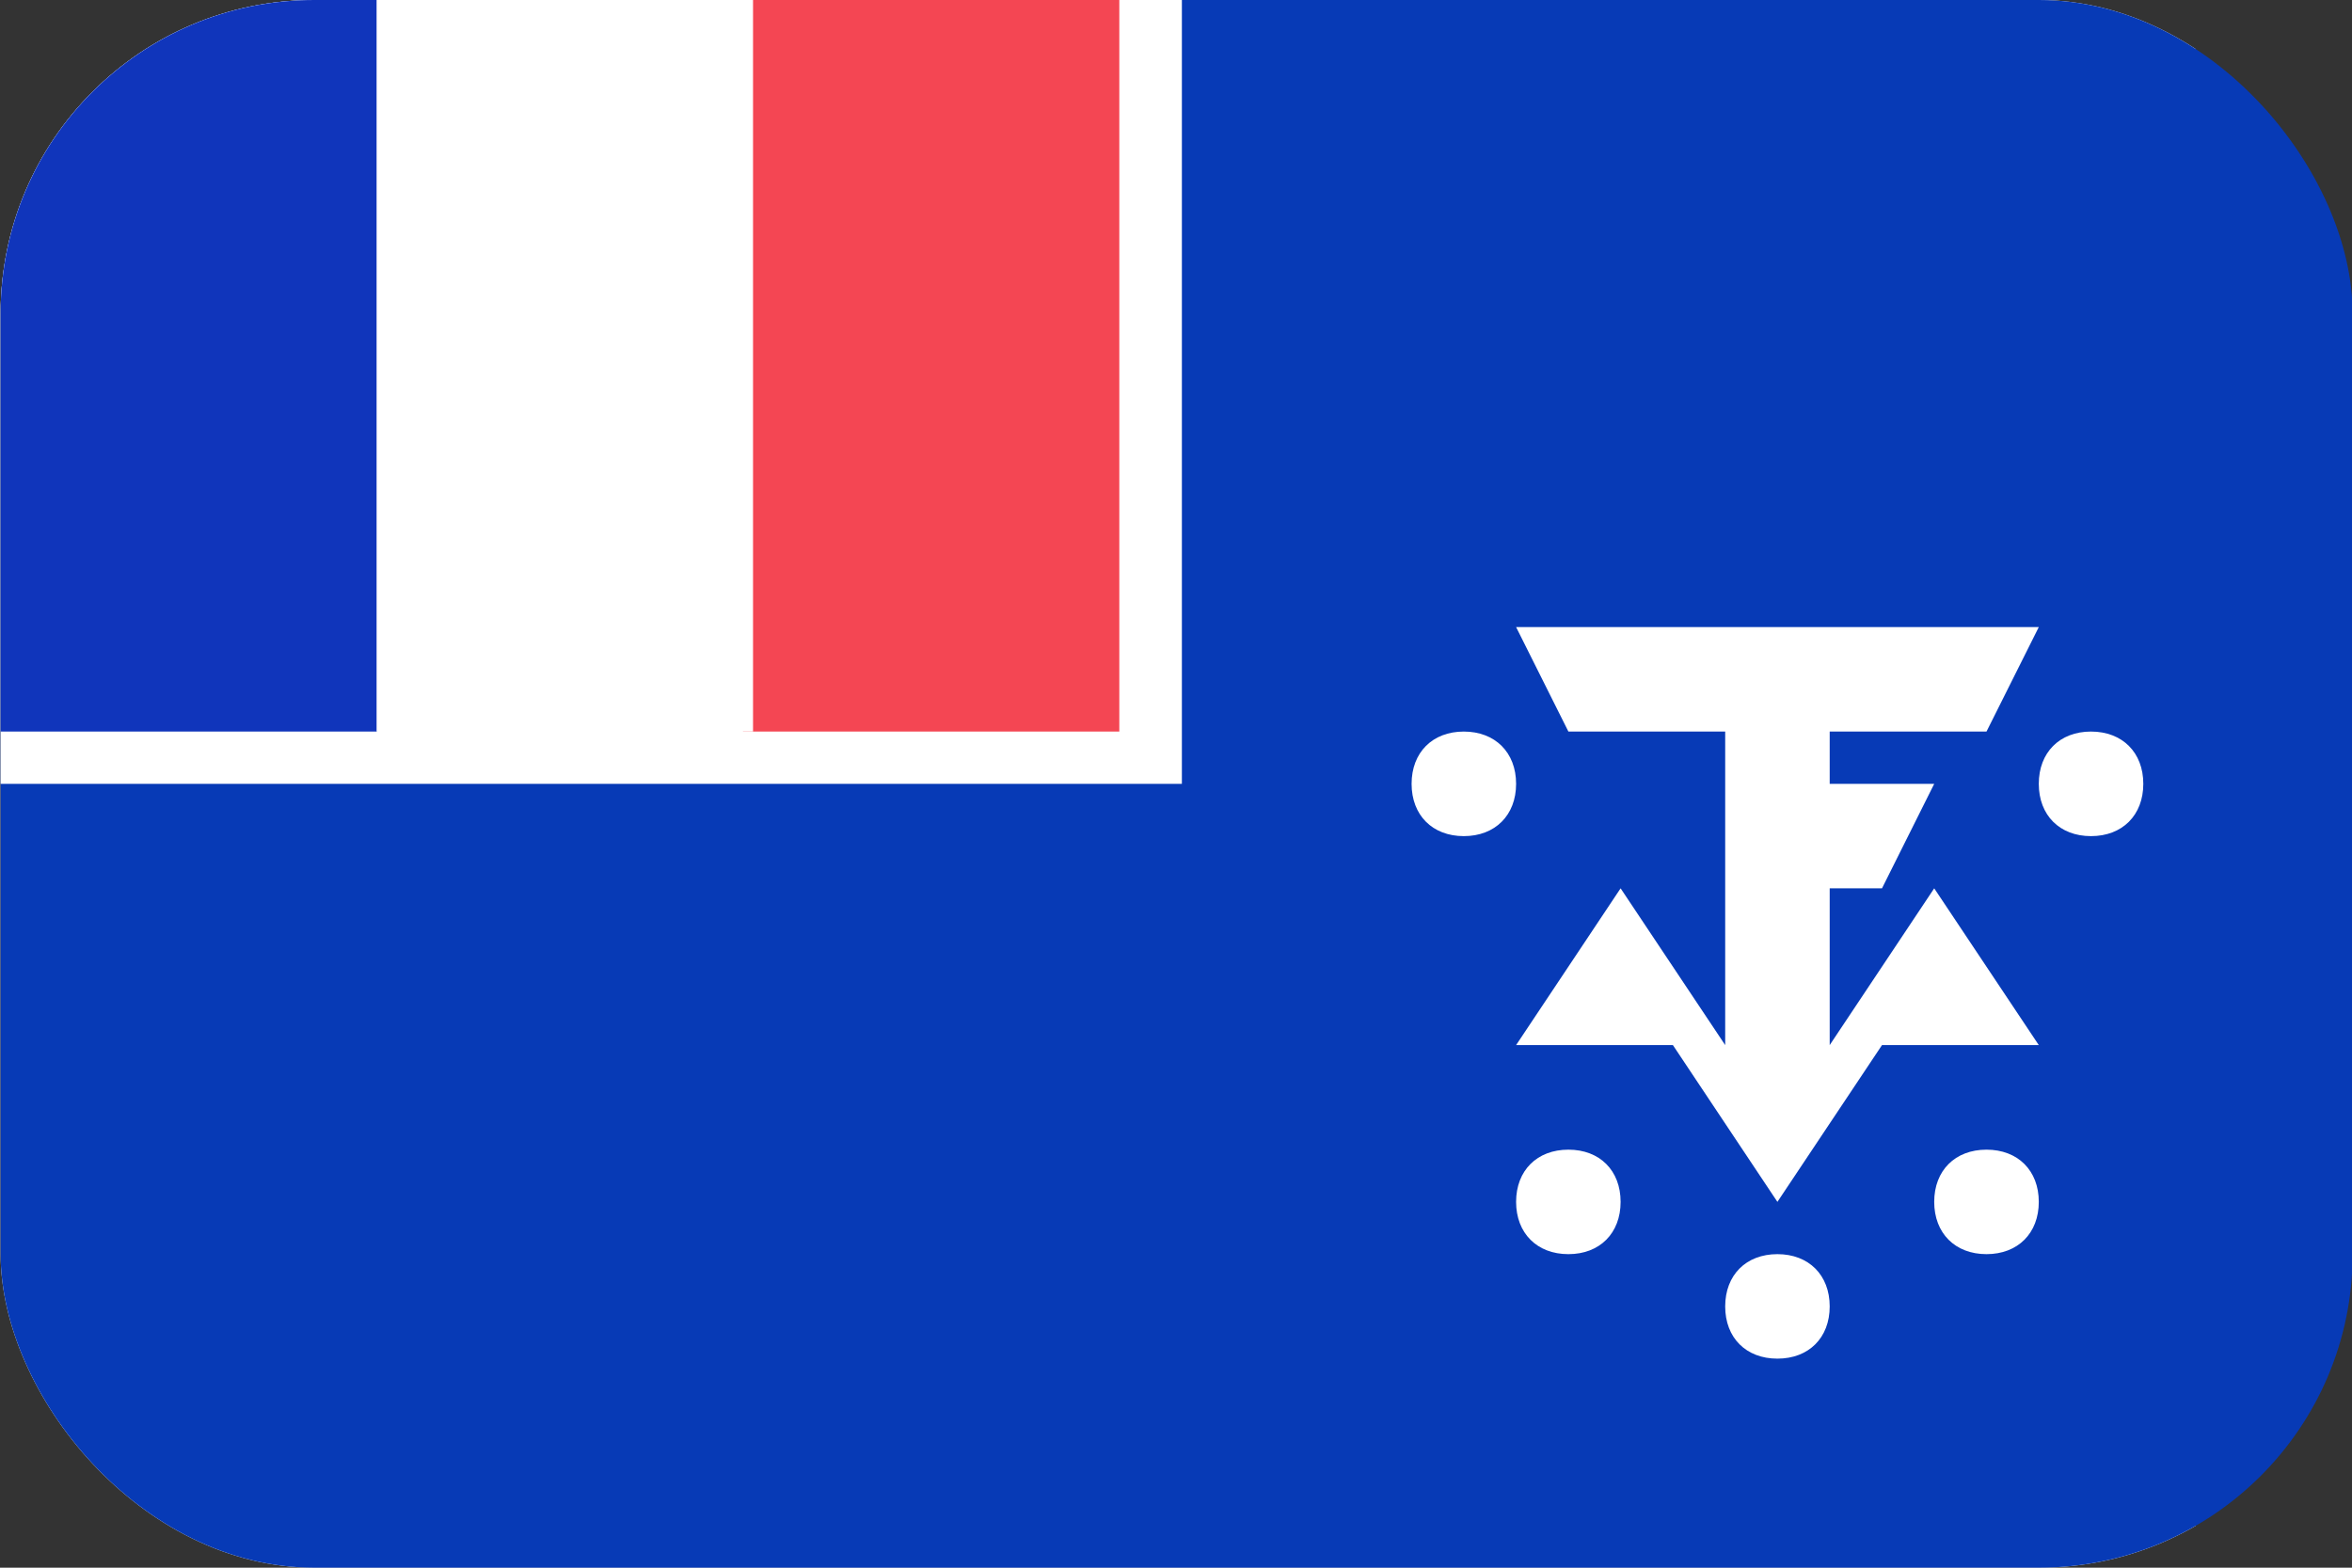 <svg width="30" height="20" viewBox="0 0 30 20" fill="none" xmlns="http://www.w3.org/2000/svg">
<rect x="0" y="0" width="30" height="20" fill="#333333" stroke="none"/>
<g clip-path="url(#clip0_162_15553)">
<path d="M0.008 0H28.008V20H0.008V0Z" fill="white"/>
<path d="M0.008 0H30.008V20H0.008V0Z" fill="#073AB6"/>
<path d="M0.008 0H15.075V10H0.008V0Z" fill="white"/>
<path d="M9.477 0H14.277V9.333H9.477V0Z" fill="#F44653"/>
<path d="M0.008 0H4.808V9.333H0.008V0Z" fill="#1035BB"/>
<path d="M4.805 0H9.605V9.333H4.805V0ZM19.338 8H26.005L25.338 9.333H23.338V10H24.671L24.005 11.333H23.338V13.333H22.005V9.333H20.005L19.338 8ZM24.671 11.333L26.005 13.333H23.338L24.671 11.333ZM20.671 11.333L22.005 13.333H19.338L20.671 11.333ZM22.671 15.333L21.338 13.333H24.005L22.671 15.333ZM26.671 10.667C26.271 10.667 26.005 10.4 26.005 10C26.005 9.6 26.271 9.333 26.671 9.333C27.071 9.333 27.338 9.6 27.338 10C27.338 10.4 27.071 10.667 26.671 10.667ZM18.671 10.667C18.271 10.667 18.005 10.4 18.005 10C18.005 9.6 18.271 9.333 18.671 9.333C19.071 9.333 19.338 9.6 19.338 10C19.338 10.4 19.071 10.667 18.671 10.667ZM20.005 16C19.605 16 19.338 15.733 19.338 15.333C19.338 14.933 19.605 14.667 20.005 14.667C20.405 14.667 20.671 14.933 20.671 15.333C20.671 15.733 20.405 16 20.005 16ZM25.338 16C24.938 16 24.671 15.733 24.671 15.333C24.671 14.933 24.938 14.667 25.338 14.667C25.738 14.667 26.005 14.933 26.005 15.333C26.005 15.733 25.738 16 25.338 16ZM22.671 17.333C22.271 17.333 22.005 17.067 22.005 16.667C22.005 16.267 22.271 16 22.671 16C23.071 16 23.338 16.267 23.338 16.667C23.338 17.067 23.071 17.333 22.671 17.333Z" fill="white"/>
</g>
<defs>
<clipPath id="clip0_162_15553">
<rect x="0.008" width="30" height="20" rx="4" fill="white"/>
</clipPath>
</defs>
</svg>
